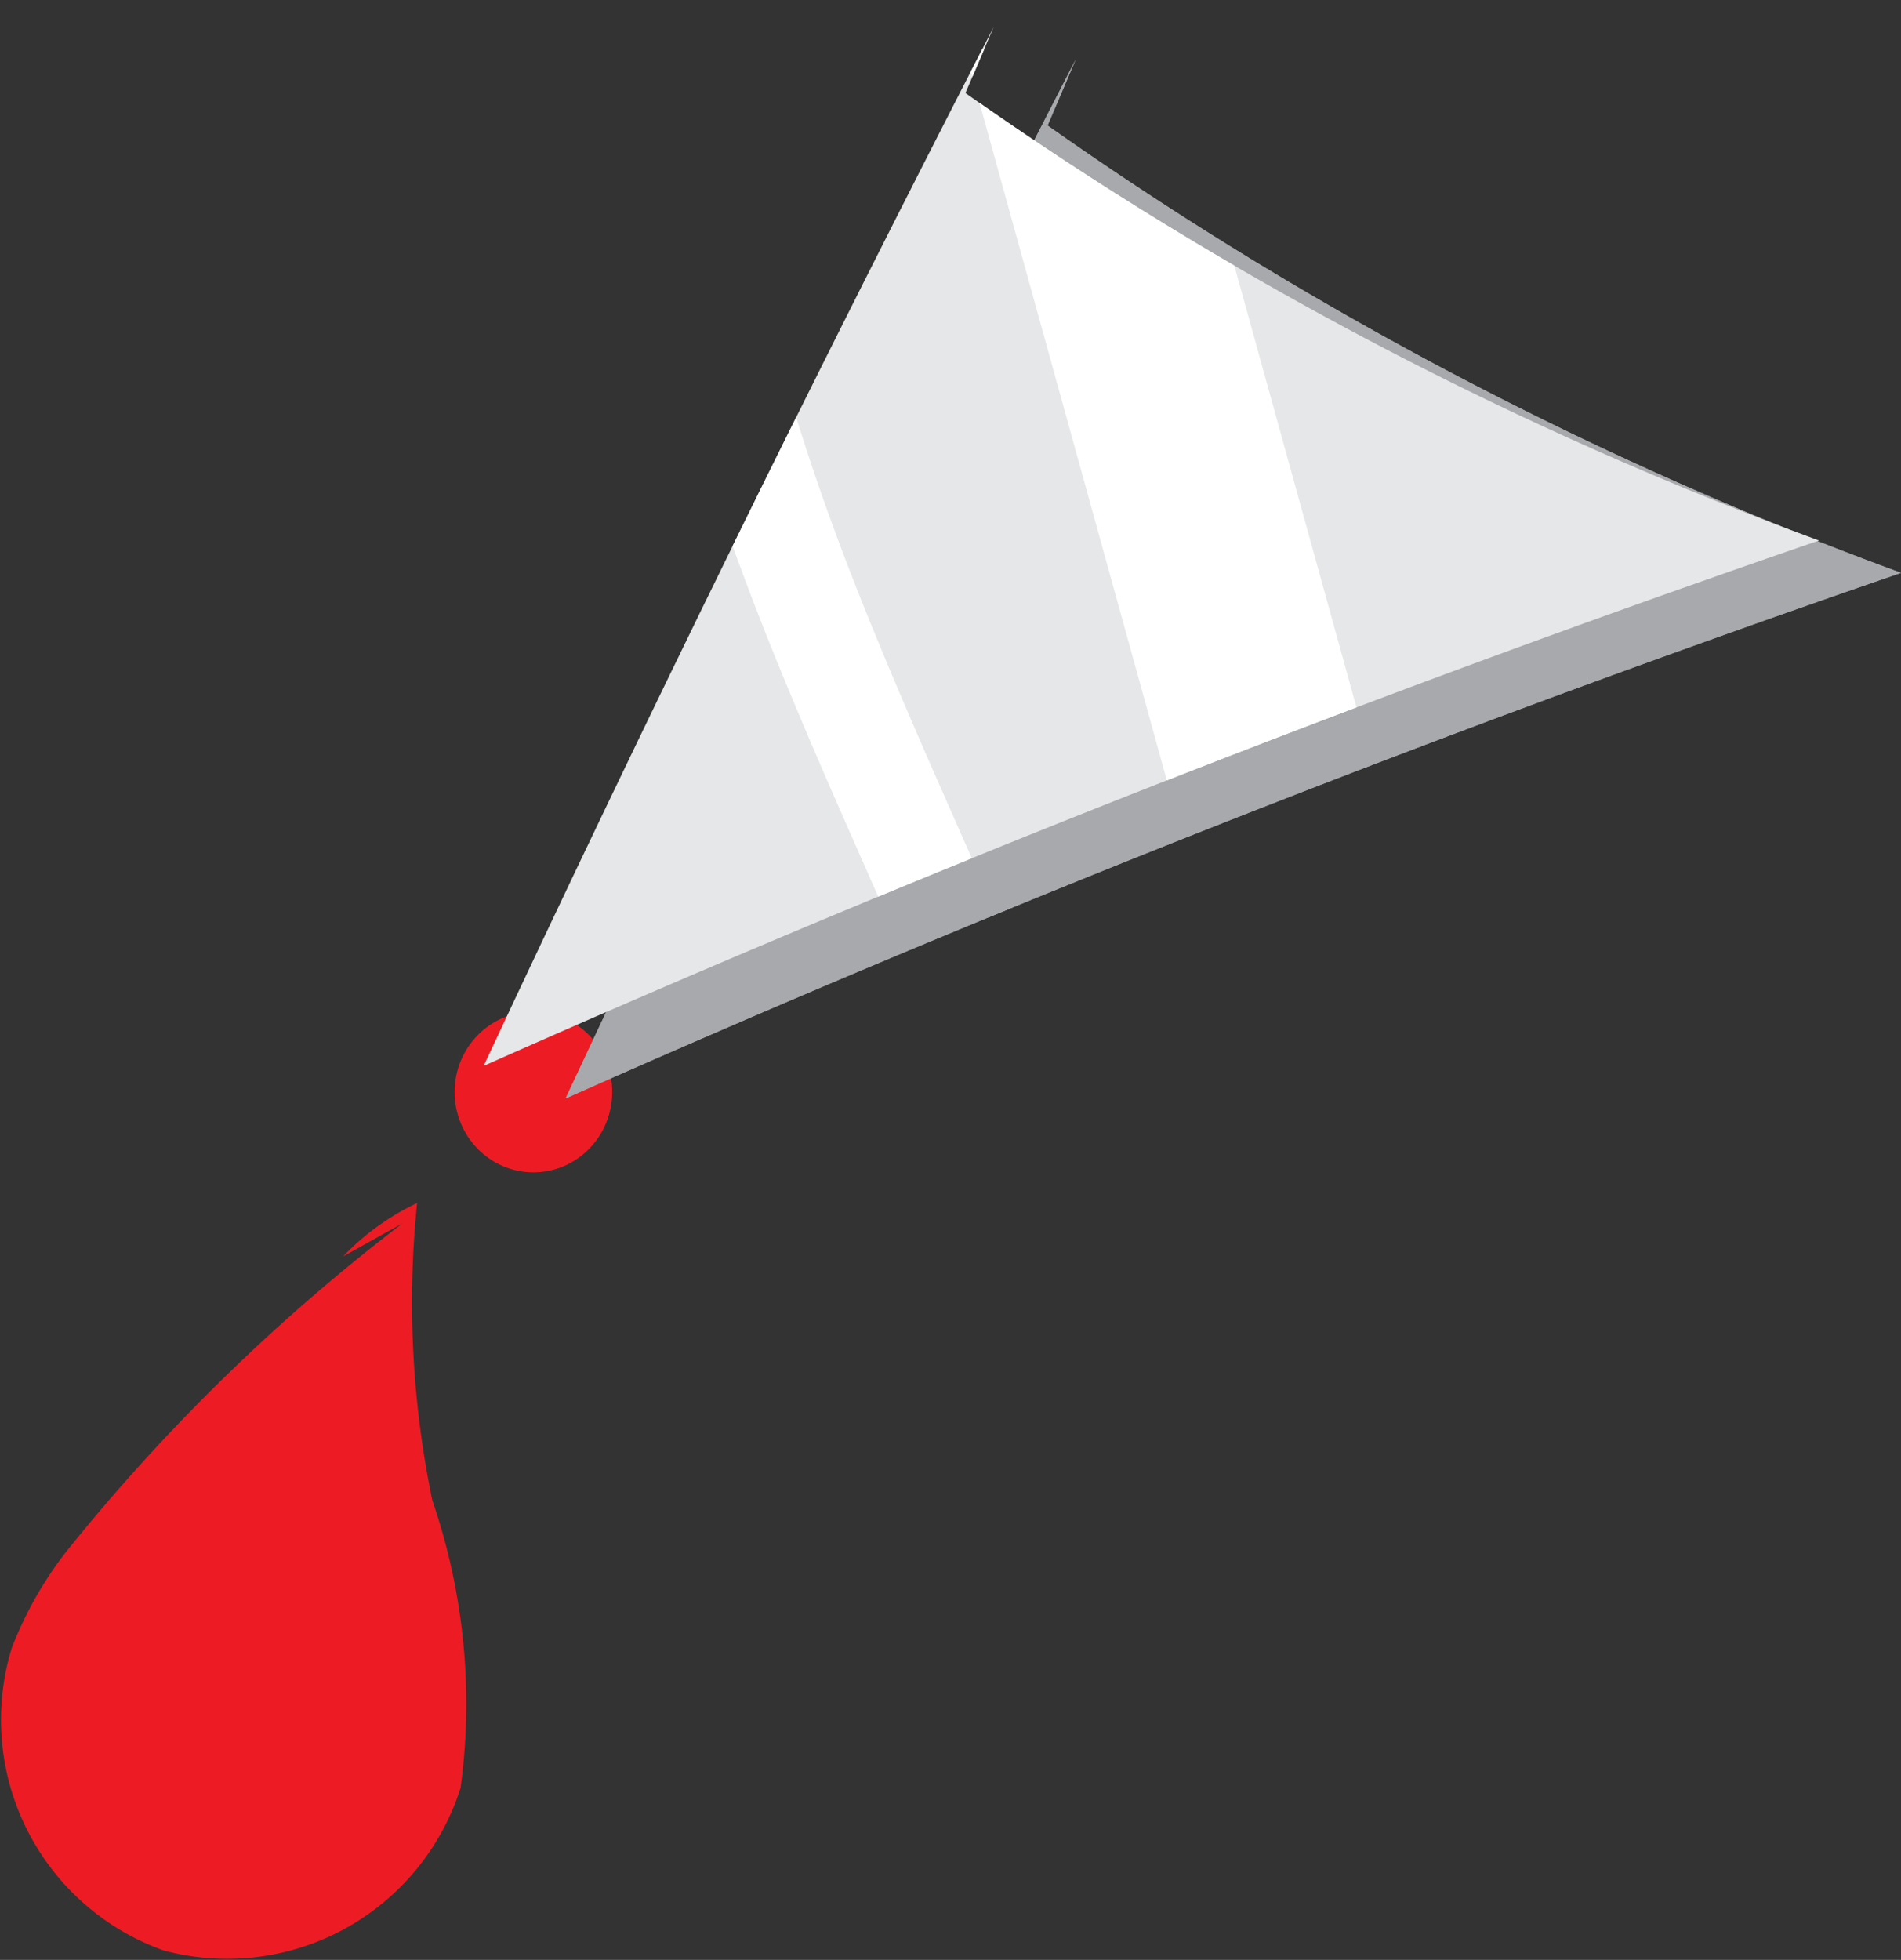 <svg id="e25a3e4b-e4a9-4c7b-a083-47b899d8bdf5" data-name="Layer 1" xmlns="http://www.w3.org/2000/svg" xmlns:xlink="http://www.w3.org/1999/xlink" viewBox="0 0 13.632 14.051"><rect x="0" y="0" width="13.632" height="14.051" fill="#333333" stroke="none"/><defs><style>.a0b59795-2f59-43dc-a7d8-4a77517423fc,.ae3d90d2-58af-4a02-9814-3da80d810e63,.fa7f00b5-f2ed-4871-9746-6d591ead95a1{fill:none;}.e542235d-2b4e-4309-b990-4f5fb2fcd0cd{fill:#a7a9ac;}.a5d74d71-451b-45f5-9229-5ea37ff69b40{clip-path:url(#f57f1199-208e-4c7d-8041-edf3a00319da);}.a5b57d4c-78d4-46e9-933c-3f3e1d933da8{fill:#566345;}.ebcf7068-1b46-439e-9067-343356b1b805{fill:#63774e;}.af34a696-9114-4760-8b37-101fa64f6d1f{clip-path:url(#fc723bc7-c014-4dbc-9268-1fddb52a3296);}.eaa95402-5ac1-4425-9a2c-07d646dfad0c{clip-path:url(#f96b2e64-2efe-4640-a7fd-b2f89a653c71);}.e4b89f19-641b-4334-9bd8-eda713a22560{fill:#ed1c24;}.a8d668d6-9d0e-44f1-be7b-1053fb52ab5e{clip-path:url(#b3258bca-9ea9-400d-8f88-998a6dd950f6);}.ec10eecb-78b1-41c0-824a-e7868dedf4bb{clip-path:url(#e61a31e2-1649-4ed3-8101-ba0400067ea6);}.a2b2fd19-c1b6-4204-b5e2-f4e3783525ef{fill:#e6e7e8;}.a0b59795-2f59-43dc-a7d8-4a77517423fc,.fa7f00b5-f2ed-4871-9746-6d591ead95a1{stroke:#fff;stroke-miterlimit:10;}.fa7f00b5-f2ed-4871-9746-6d591ead95a1{stroke-width:1.45px;}.a0b59795-2f59-43dc-a7d8-4a77517423fc{stroke-width:0.725px;}</style><clipPath id="f57f1199-208e-4c7d-8041-edf3a00319da"><rect class="ae3d90d2-58af-4a02-9814-3da80d810e63" x="-83.929" y="-209.494" width="128.987" height="79.99" transform="translate(-38.87 -338.997) rotate(-180)"/></clipPath><clipPath id="fc723bc7-c014-4dbc-9268-1fddb52a3296"><rect class="ae3d90d2-58af-4a02-9814-3da80d810e63" x="71.078" y="-206.365" width="128.987" height="79.99" transform="translate(271.142 -332.741) rotate(-180)"/></clipPath><clipPath id="f96b2e64-2efe-4640-a7fd-b2f89a653c71"><rect class="ae3d90d2-58af-4a02-9814-3da80d810e63" x="51.084" y="-72.541" width="104.5" height="104.162"/></clipPath><clipPath id="b3258bca-9ea9-400d-8f88-998a6dd950f6"><path class="e542235d-2b4e-4309-b990-4f5fb2fcd0cd" d="M7.714.426Q5.814,4.115,4.056,7.875,8.759,5.784,13.632,4.107A26.436,26.436,0,0,1,7.512.9"/></clipPath><clipPath id="e61a31e2-1649-4ed3-8101-ba0400067ea6"><path class="ae3d90d2-58af-4a02-9814-3da80d810e63" d="M7.126.193q-1.901,3.688-3.658,7.449,4.703-2.09,9.576-3.767A26.436,26.436,0,0,1,6.923.667"/></clipPath></defs><title>Artboard 164</title><g class="a5d74d71-451b-45f5-9229-5ea37ff69b40"><path class="a5b57d4c-78d4-46e9-933c-3f3e1d933da8" d="M-26.408-124.289c2.983-.125,1.253,16.453,1.153,18.21-.526,9.3,1.262,16.232,5.372,24.715,5.071,10.465,10.261,20.87,15.433,31.286,4.868,9.805,3.177,17.312,2.34,27.994A87.176,87.176,0,0,0,.712,7.514,86.771,86.771,0,0,0,7.662,25.197c1.036,1.966,2.59,6.245,4.359,7.562,3.648,2.717,15.864.604,19.799-.809a140.225,140.225,0,0,1-4.601-15.179,129.589,129.589,0,0,1-3.439-39.34c.492-7.404.951-13.698-.209-21.115Q20.49-63.388,16.426-82.914c-2.908-13.964-4.146-27.576-6.218-41.741a6.592,6.592,0,0,0-1.182-3.425c-3.172-3.708-11.565.886-14.896,1.904C-12.459-124.163-19.597-124.573-26.408-124.289Z"/><path class="ebcf7068-1b46-439e-9067-343356b1b805" d="M-30.063-135.858c-3.915-4.293-9.194-3.206-12.06,1.243-4.487,6.964-8.383,12.031-9.985,20.477-1.585,8.362.703,15.714.721,23.837.019,8.535-1.434,17.36-2.123,25.885-.536,6.639-.878,12.686-5.149,18.133-2.189,2.792-5.043,3.837-7.849,5.649A65.522,65.522,0,0,0-85.052-21.585C-91.664-11.387-98.38-.956-101.398,10.817c-.771,3.009-1.272,6.076-1.982,9.098-.68,2.895-3.316,6.519.189,7.75,3.288,1.154,6.756,1.813,9.724,3.74C-97.752,28.623-73.447.928-71.13-1.616-64.829-8.536-57.771-14.022-51.038-20.371c5.669-5.346,12.805-9.365,17.432-15.801,2.757-3.835,4.542-8.268,6.284-12.659C-22.373-61.301-17.529-73.901-14.931-87.064a4.408,4.408,0,0,1,.541-1.618,4.326,4.326,0,0,1,1.28-1.121c6.156-4.092,8.887-6.914,11.963-13.719a176.423,176.423,0,0,0,9.761-27.404A34.665,34.665,0,0,0-8.671-126.829"/></g><ellipse class="e4b89f19-641b-4334-9bd8-eda713a22560" cx="3.825" cy="7.829" rx="0.565" ry="0.576"/><path class="e4b89f19-641b-4334-9bd8-eda713a22560" d="M2.887,8.77a13.92,13.92,0,0,0-2.403,2.343,2.72,2.72,0,0,0-.399.7,1.755,1.755,0,0,0,1.088,2.17,1.755,1.755,0,0,0,2.13-1.166,4.487,4.487,0,0,0-.203-2.061,7.003,7.003,0,0,1-.109-2.131,1.787,1.787,0,0,0-.531.383"/><path class="e542235d-2b4e-4309-b990-4f5fb2fcd0cd" d="M7.714.426Q5.814,4.115,4.056,7.875,8.759,5.784,13.632,4.107A26.436,26.436,0,0,1,7.512.9"/><g class="a8d668d6-9d0e-44f1-be7b-1053fb52ab5e"><path class="e542235d-2b4e-4309-b990-4f5fb2fcd0cd" d="M7.714.426Q5.814,4.115,4.056,7.875,8.759,5.784,13.632,4.107A26.436,26.436,0,0,1,7.512.9"/><path class="e542235d-2b4e-4309-b990-4f5fb2fcd0cd" d="M8.215.426l2.342,8.47"/><path class="e542235d-2b4e-4309-b990-4f5fb2fcd0cd" d="M5.739,2.545c.728,3.115,2.828,5.869,3.032,9.061"/></g><g class="ec10eecb-78b1-41c0-824a-e7868dedf4bb"><path class="a2b2fd19-c1b6-4204-b5e2-f4e3783525ef" d="M7.126.193q-1.901,3.688-3.658,7.449,4.703-2.09,9.576-3.767A26.436,26.436,0,0,1,6.923.667"/><path class="fa7f00b5-f2ed-4871-9746-6d591ead95a1" d="M7.626.193,9.968,8.663"/><path class="a0b59795-2f59-43dc-a7d8-4a77517423fc" d="M5.15,2.312c.728,3.115,2.828,5.869,3.032,9.061"/></g></svg>